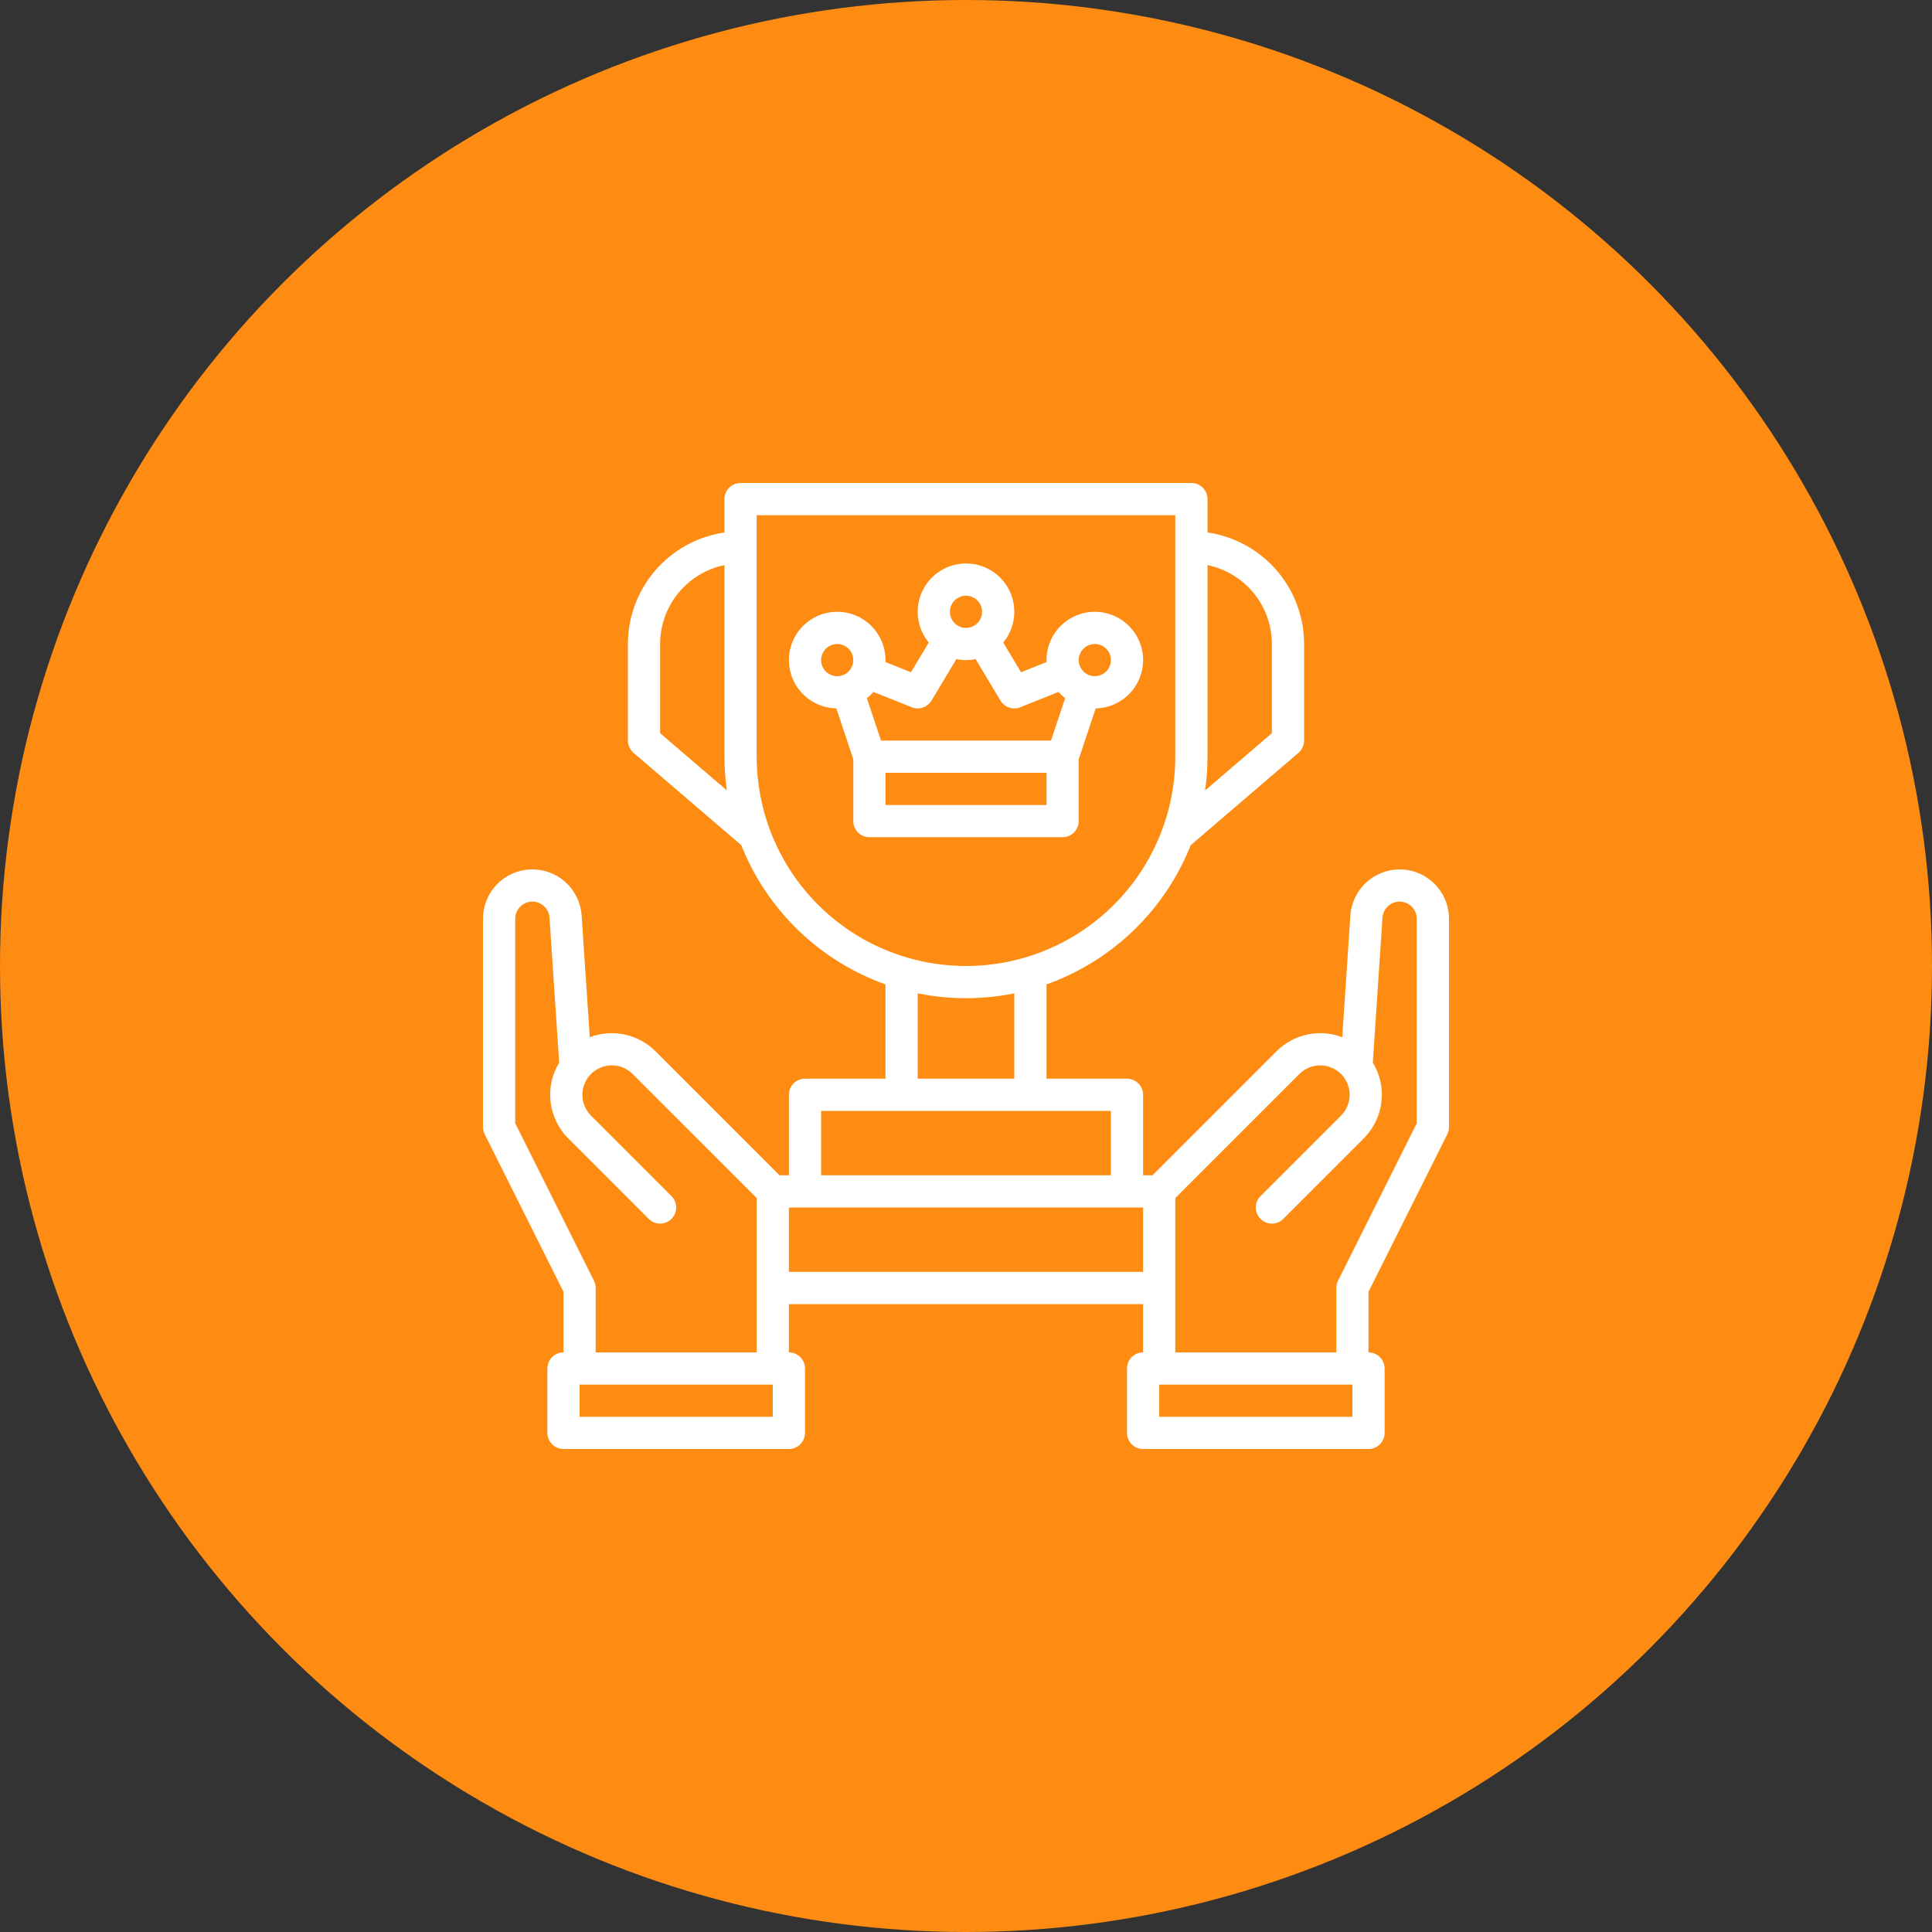 <svg width="100" height="100" viewBox="0 0 100 100" fill="none" xmlns="http://www.w3.org/2000/svg">
<rect x="0" y="0" width="100" height="100" fill="#333333" stroke="none"/>
<circle cx="50" cy="50" r="50" fill="#FE8C12"/>
<path d="M55.833 42.5V39.302L56.712 36.666C57.205 36.657 57.684 36.502 58.089 36.222C58.494 35.942 58.807 35.548 58.989 35.091C59.172 34.633 59.215 34.132 59.113 33.65C59.011 33.168 58.77 32.727 58.418 32.382C58.066 32.037 57.621 31.803 57.137 31.711C56.653 31.618 56.153 31.67 55.699 31.861C55.245 32.051 54.857 32.372 54.584 32.782C54.312 33.193 54.166 33.674 54.167 34.167C54.167 34.201 54.168 34.234 54.169 34.268L52.849 34.796L51.927 33.258C52.229 32.892 52.421 32.448 52.481 31.978C52.54 31.507 52.464 31.029 52.262 30.6C52.06 30.171 51.74 29.808 51.34 29.554C50.939 29.3 50.475 29.165 50 29.165C49.526 29.165 49.062 29.3 48.661 29.554C48.261 29.808 47.941 30.171 47.739 30.6C47.536 31.029 47.461 31.507 47.52 31.978C47.579 32.448 47.772 32.892 48.074 33.258L47.151 34.796L45.831 34.268C45.833 34.234 45.834 34.201 45.834 34.167C45.834 33.674 45.688 33.193 45.416 32.782C45.143 32.372 44.756 32.051 44.301 31.861C43.847 31.67 43.347 31.618 42.863 31.711C42.38 31.803 41.934 32.037 41.582 32.382C41.231 32.727 40.989 33.168 40.888 33.65C40.786 34.132 40.829 34.633 41.011 35.091C41.193 35.548 41.507 35.942 41.912 36.222C42.317 36.502 42.796 36.657 43.288 36.666L44.167 39.302V42.5C44.167 42.721 44.255 42.933 44.411 43.089C44.567 43.245 44.779 43.333 45 43.333H55C55.221 43.333 55.433 43.245 55.589 43.089C55.745 42.933 55.833 42.721 55.833 42.5ZM56.667 33.333C56.831 33.333 56.993 33.382 57.13 33.474C57.267 33.565 57.373 33.696 57.437 33.848C57.5 34 57.516 34.168 57.484 34.329C57.452 34.491 57.373 34.639 57.256 34.756C57.139 34.873 56.991 34.952 56.829 34.984C56.668 35.016 56.5 35 56.348 34.937C56.196 34.873 56.065 34.767 55.974 34.63C55.882 34.493 55.833 34.331 55.833 34.167C55.834 33.946 55.922 33.734 56.078 33.578C56.234 33.422 56.446 33.334 56.667 33.333ZM50 30.833C50.165 30.833 50.326 30.882 50.463 30.974C50.6 31.065 50.707 31.195 50.77 31.348C50.833 31.5 50.849 31.668 50.817 31.829C50.785 31.991 50.706 32.139 50.589 32.256C50.473 32.373 50.324 32.452 50.163 32.484C50.001 32.516 49.833 32.5 49.681 32.437C49.529 32.373 49.399 32.267 49.307 32.13C49.215 31.993 49.167 31.831 49.167 31.667C49.167 31.446 49.255 31.234 49.411 31.078C49.567 30.922 49.779 30.834 50 30.833ZM47.191 36.607C47.374 36.681 47.578 36.686 47.766 36.623C47.954 36.56 48.113 36.432 48.215 36.262L49.502 34.116C49.831 34.183 50.169 34.183 50.498 34.116L51.785 36.262C51.887 36.432 52.046 36.56 52.234 36.623C52.422 36.686 52.626 36.681 52.809 36.607L54.789 35.815C54.893 35.933 55.008 36.041 55.131 36.138L54.399 38.333H45.601L44.869 36.138C44.992 36.041 45.107 35.933 45.211 35.815L47.191 36.607ZM42.5 34.167C42.5 34.002 42.549 33.841 42.64 33.704C42.732 33.567 42.862 33.46 43.014 33.397C43.167 33.334 43.334 33.317 43.496 33.349C43.658 33.382 43.806 33.461 43.923 33.577C44.039 33.694 44.118 33.842 44.151 34.004C44.183 34.166 44.166 34.333 44.103 34.486C44.04 34.638 43.933 34.768 43.796 34.86C43.659 34.951 43.498 35 43.333 35C43.112 35 42.901 34.912 42.744 34.756C42.588 34.599 42.5 34.388 42.5 34.167ZM54.167 41.667H45.833V40H54.167V41.667ZM72.445 45C71.797 45.002 71.174 45.249 70.7 45.691C70.227 46.134 69.939 46.739 69.895 47.385L69.475 53.687C68.899 53.467 68.272 53.418 67.669 53.546C67.066 53.675 66.513 53.975 66.077 54.411L59.655 60.833H59.167V56.667C59.167 56.446 59.079 56.234 58.923 56.077C58.766 55.921 58.554 55.833 58.333 55.833H54.167V50.952C55.852 50.351 57.39 49.398 58.677 48.156C59.964 46.913 60.971 45.41 61.631 43.747L67.209 38.966C67.3 38.888 67.374 38.791 67.424 38.681C67.474 38.572 67.5 38.453 67.5 38.333V33.333C67.498 31.931 66.992 30.576 66.074 29.517C65.156 28.457 63.888 27.762 62.5 27.561V25.833C62.5 25.612 62.412 25.4 62.256 25.244C62.1 25.088 61.888 25 61.667 25H38.333C38.112 25 37.9 25.088 37.744 25.244C37.588 25.4 37.5 25.612 37.5 25.833V27.561C36.112 27.762 34.844 28.457 33.926 29.517C33.008 30.576 32.502 31.931 32.5 33.333V38.333C32.5 38.453 32.526 38.572 32.576 38.681C32.627 38.791 32.7 38.888 32.791 38.966L38.369 43.747C39.029 45.41 40.036 46.913 41.323 48.156C42.61 49.398 44.148 50.351 45.833 50.952V55.833H41.667C41.446 55.833 41.234 55.921 41.077 56.077C40.921 56.234 40.833 56.446 40.833 56.667V60.833H40.345L33.923 54.411C33.486 53.975 32.934 53.676 32.331 53.548C31.728 53.419 31.101 53.468 30.526 53.688L30.105 47.385C30.061 46.724 29.762 46.105 29.27 45.66C28.779 45.215 28.133 44.979 27.47 45.001C26.808 45.023 26.179 45.302 25.718 45.778C25.258 46.255 25 46.892 25 47.556V58.333C25 58.463 25.03 58.59 25.088 58.706L29.167 66.863V70C28.946 70 28.734 70.088 28.577 70.244C28.421 70.4 28.333 70.612 28.333 70.833V74.167C28.333 74.388 28.421 74.6 28.577 74.756C28.734 74.912 28.946 75 29.167 75H40.833C41.054 75 41.266 74.912 41.423 74.756C41.579 74.6 41.667 74.388 41.667 74.167V70.833C41.667 70.612 41.579 70.4 41.423 70.244C41.266 70.088 41.054 70 40.833 70V67.5H59.167V70C58.946 70 58.734 70.088 58.577 70.244C58.421 70.4 58.333 70.612 58.333 70.833V74.167C58.333 74.388 58.421 74.6 58.577 74.756C58.734 74.912 58.946 75 59.167 75H70.833C71.054 75 71.266 74.912 71.423 74.756C71.579 74.6 71.667 74.388 71.667 74.167V70.833C71.667 70.612 71.579 70.4 71.423 70.244C71.266 70.088 71.054 70 70.833 70V66.863L74.912 58.706C74.97 58.59 75 58.463 75 58.333V47.556C74.999 46.878 74.73 46.228 74.251 45.749C73.772 45.27 73.122 45.001 72.445 45ZM59.167 65.833H40.833V62.5H59.167V65.833ZM65.833 33.333V37.95L62.377 40.912C62.459 40.334 62.5 39.751 62.5 39.167V29.25C63.44 29.444 64.285 29.956 64.893 30.699C65.5 31.443 65.832 32.373 65.833 33.333ZM34.167 37.95V33.333C34.168 32.373 34.5 31.443 35.107 30.699C35.715 29.956 36.56 29.444 37.5 29.25V39.167C37.5 39.751 37.541 40.334 37.623 40.912L34.167 37.95ZM39.167 39.167V26.667H60.833V39.167C60.833 42.04 59.692 44.795 57.66 46.827C55.629 48.859 52.873 50 50 50C47.127 50 44.371 48.859 42.34 46.827C40.308 44.795 39.167 42.04 39.167 39.167ZM47.5 51.415C49.15 51.751 50.85 51.751 52.5 51.415V55.833H47.5V51.415ZM42.5 57.5H57.5V60.833H42.5V57.5ZM40 73.333H30V71.667H40V73.333ZM30.833 70V66.667C30.833 66.537 30.803 66.41 30.745 66.294L26.667 58.137V47.556C26.667 47.325 26.756 47.103 26.917 46.938C27.077 46.772 27.296 46.675 27.526 46.667C27.756 46.66 27.981 46.742 28.152 46.897C28.323 47.051 28.427 47.266 28.442 47.496L28.943 55.004C28.57 55.615 28.414 56.334 28.499 57.044C28.584 57.755 28.905 58.416 29.411 58.923L33.577 63.089C33.655 63.167 33.747 63.228 33.848 63.27C33.949 63.312 34.057 63.333 34.167 63.333C34.276 63.333 34.385 63.312 34.486 63.27C34.587 63.228 34.679 63.167 34.756 63.089C34.833 63.012 34.895 62.92 34.937 62.819C34.978 62.718 35 62.609 35 62.5C35 62.391 34.978 62.282 34.937 62.181C34.895 62.08 34.833 61.988 34.756 61.911L30.589 57.744C30.448 57.603 30.336 57.435 30.259 57.25C30.182 57.065 30.143 56.867 30.143 56.667C30.143 56.467 30.182 56.268 30.259 56.084C30.336 55.899 30.448 55.731 30.589 55.589C30.731 55.448 30.899 55.336 31.084 55.259C31.268 55.182 31.467 55.143 31.667 55.143C31.867 55.143 32.065 55.182 32.25 55.259C32.435 55.336 32.603 55.448 32.744 55.589L39.167 62.012V70H30.833ZM70 73.333H60V71.667H70V73.333ZM73.333 58.137L69.255 66.294C69.197 66.41 69.167 66.537 69.167 66.667V70H60.833V62.012L67.256 55.589C67.542 55.303 67.929 55.143 68.333 55.143C68.737 55.143 69.125 55.303 69.411 55.589C69.697 55.875 69.857 56.263 69.857 56.667C69.857 57.071 69.697 57.458 69.411 57.744L65.244 61.911C65.167 61.988 65.105 62.08 65.063 62.181C65.022 62.282 65 62.391 65 62.5C65 62.609 65.022 62.718 65.063 62.819C65.105 62.92 65.167 63.012 65.244 63.089C65.321 63.167 65.413 63.228 65.514 63.27C65.615 63.312 65.724 63.333 65.833 63.333C65.943 63.333 66.051 63.312 66.152 63.27C66.253 63.228 66.345 63.167 66.423 63.089L70.589 58.923C71.095 58.416 71.416 57.755 71.501 57.044C71.586 56.334 71.43 55.615 71.057 55.004L71.557 47.496C71.573 47.266 71.677 47.051 71.848 46.897C72.019 46.742 72.243 46.66 72.474 46.667C72.704 46.675 72.922 46.772 73.083 46.938C73.243 47.103 73.333 47.325 73.333 47.556L73.333 58.137Z" fill="white"/>
</svg>
